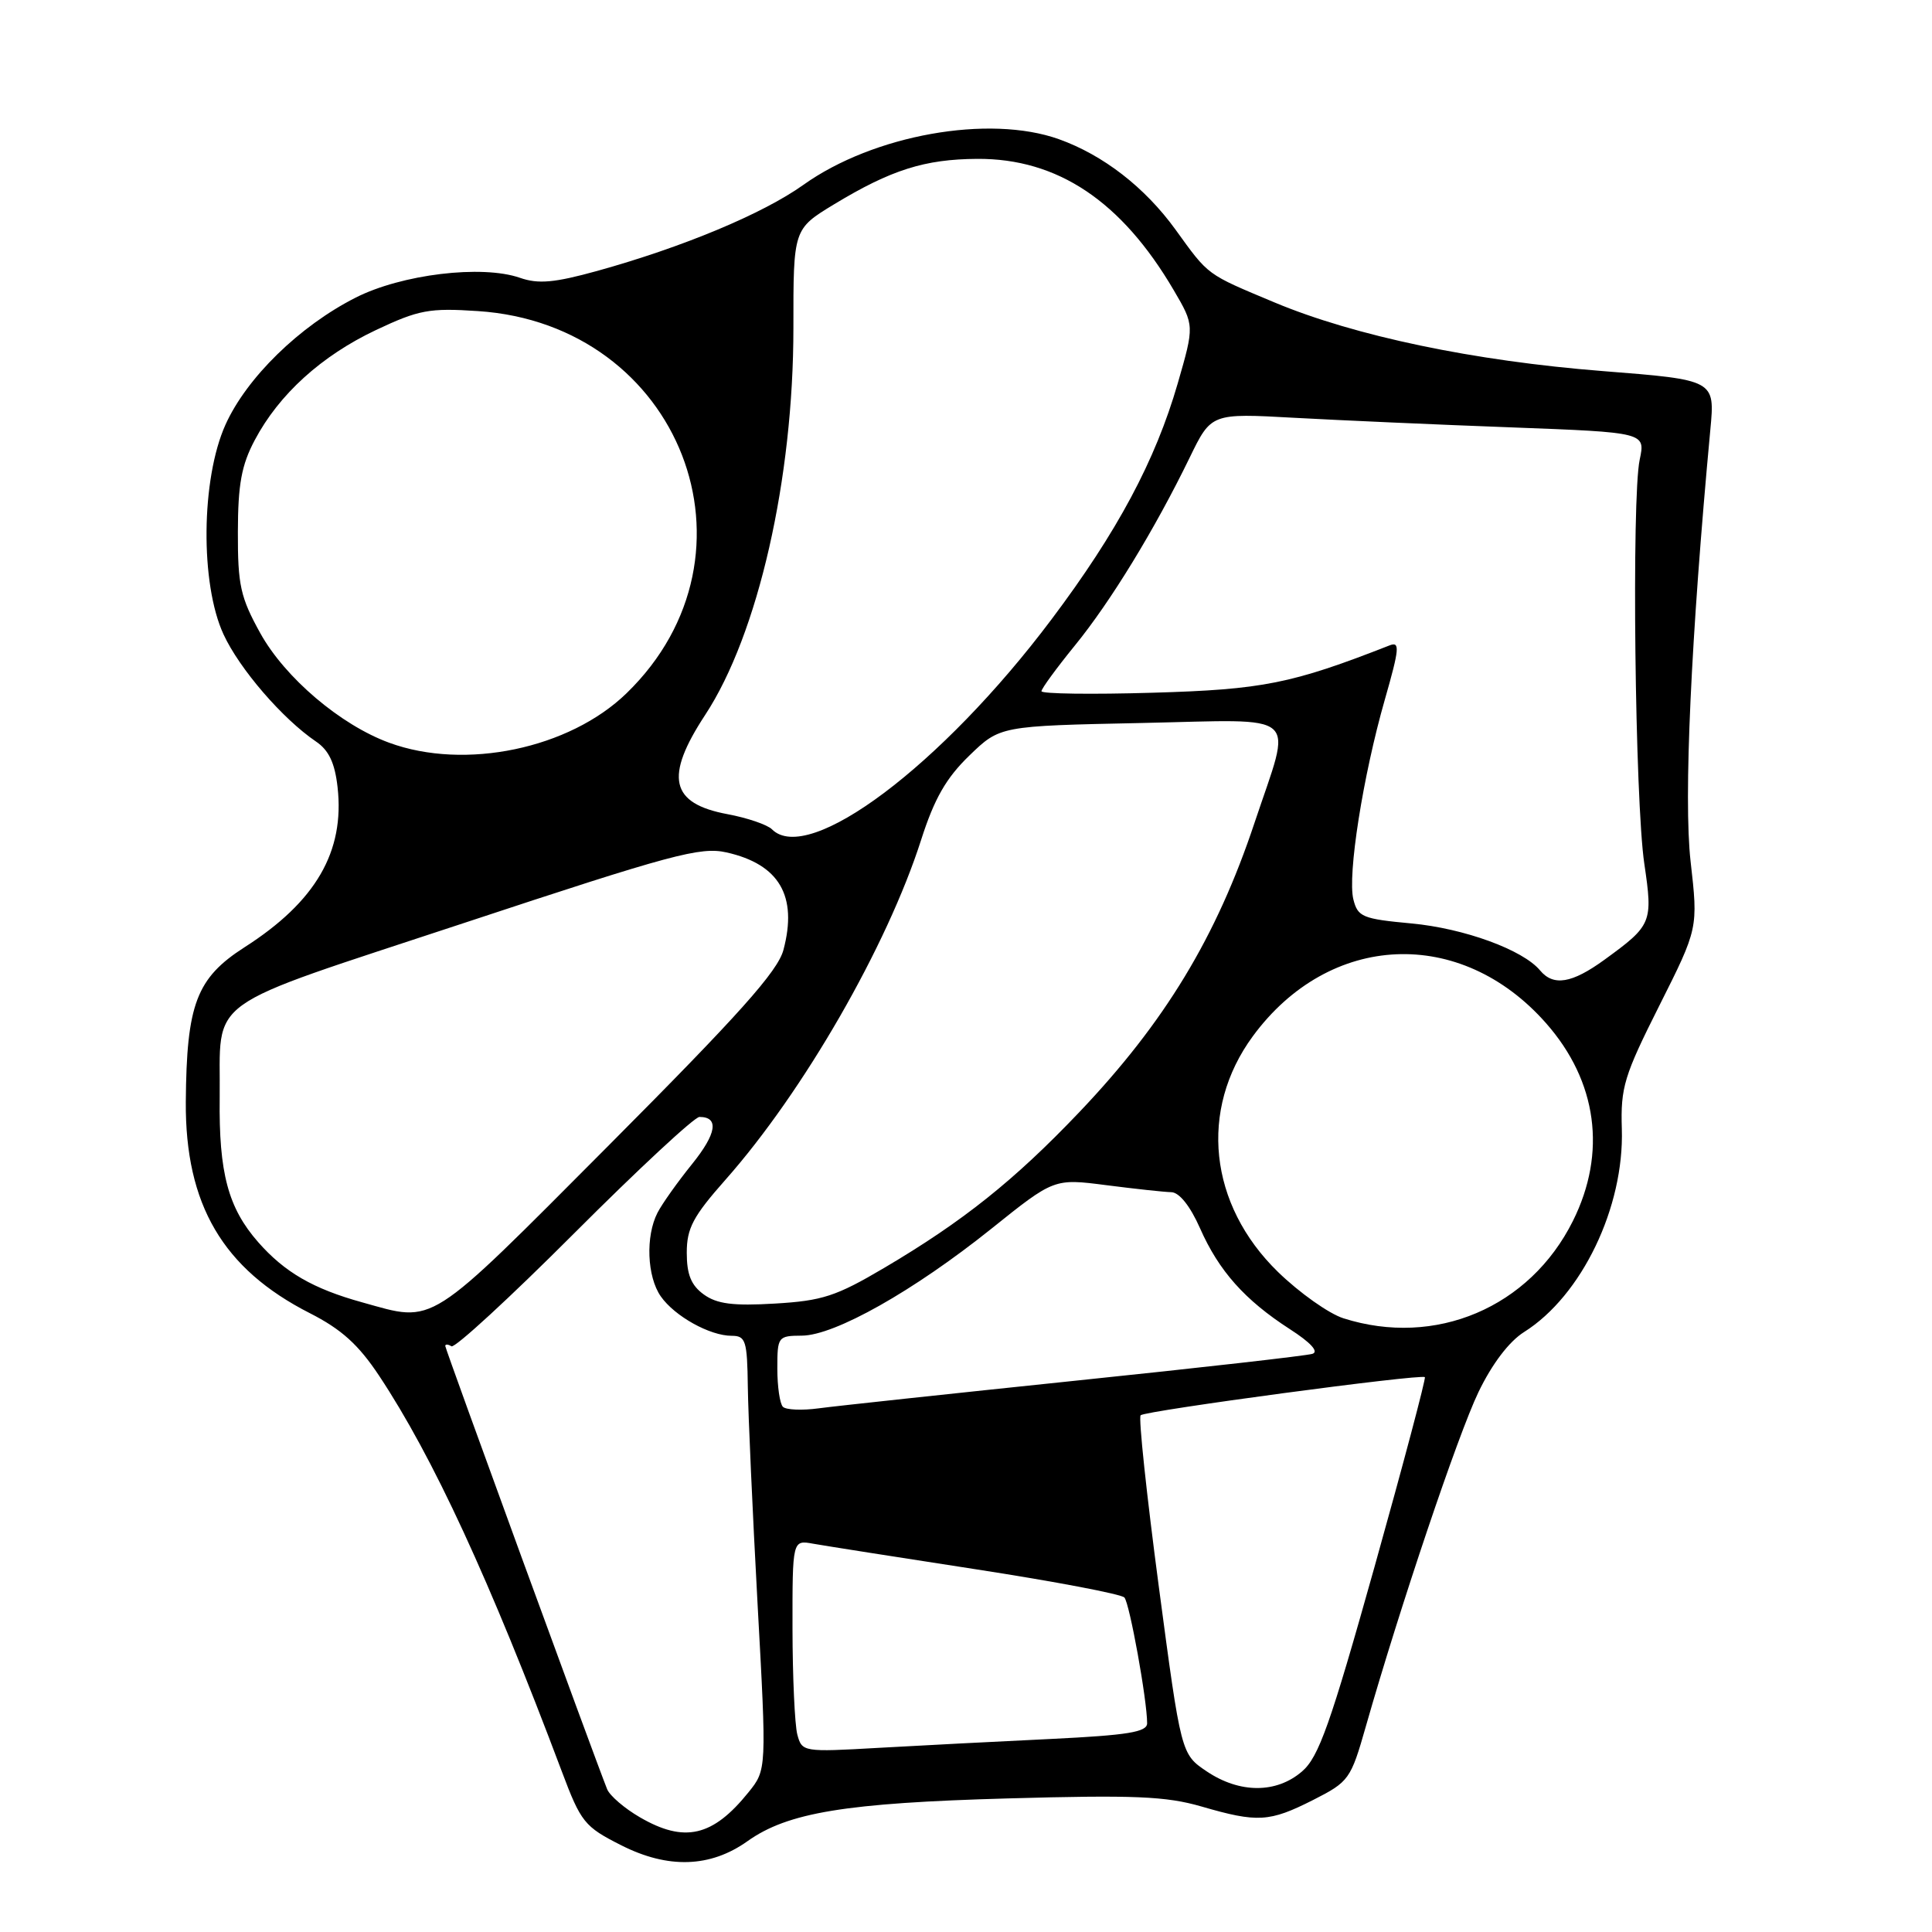 <?xml version="1.0" encoding="UTF-8" standalone="no"?>
<!DOCTYPE svg PUBLIC "-//W3C//DTD SVG 1.1//EN" "http://www.w3.org/Graphics/SVG/1.1/DTD/svg11.dtd" >
<svg xmlns="http://www.w3.org/2000/svg" xmlns:xlink="http://www.w3.org/1999/xlink" version="1.1" viewBox="0 0 256 256">
 <g >
 <path fill="currentColor"
d=" M 99.04 243.97 C 104.39 240.16 112.07 238.90 133.54 238.30 C 150.30 237.83 154.51 238.01 159.20 239.37 C 166.64 241.53 168.19 241.44 173.99 238.51 C 178.75 236.09 178.98 235.78 180.98 228.76 C 185.48 212.99 193.18 190.13 195.90 184.47 C 197.70 180.73 199.96 177.75 201.95 176.50 C 209.59 171.69 215.23 159.96 214.90 149.58 C 214.73 144.07 215.20 142.54 219.87 133.25 C 225.02 123.00 225.02 123.00 224.01 114.12 C 223.08 105.86 224.05 84.59 226.63 56.92 C 227.25 50.34 227.25 50.34 212.37 49.17 C 195.30 47.83 179.50 44.52 168.87 40.07 C 159.78 36.26 160.21 36.58 155.75 30.41 C 151.70 24.82 146.18 20.54 140.30 18.44 C 131.04 15.14 115.74 17.87 106.46 24.49 C 101.08 28.33 90.48 32.75 79.13 35.90 C 73.45 37.47 71.33 37.66 68.89 36.81 C 63.86 35.06 53.22 36.34 47.12 39.44 C 39.68 43.21 32.67 50.06 29.87 56.29 C 26.64 63.48 26.51 77.34 29.62 84.06 C 31.73 88.63 37.44 95.25 41.86 98.25 C 43.57 99.40 44.37 101.09 44.73 104.31 C 45.69 112.85 41.84 119.48 32.41 125.51 C 26.03 129.60 24.72 133.05 24.62 146.00 C 24.53 159.61 29.53 168.14 41.05 174.00 C 45.24 176.13 47.50 178.17 50.24 182.30 C 57.37 193.05 64.87 209.28 74.43 234.69 C 76.98 241.47 77.43 242.04 82.32 244.51 C 88.52 247.65 94.12 247.47 99.04 243.97 Z  M 84.79 240.80 C 82.75 239.62 80.80 237.94 80.45 237.08 C 78.73 232.78 59.00 178.76 59.00 178.35 C 59.00 178.09 59.37 178.11 59.82 178.39 C 60.27 178.66 67.57 171.94 76.05 163.45 C 84.54 154.95 92.02 148.00 92.68 148.00 C 95.31 148.00 94.96 150.21 91.69 154.26 C 89.81 156.59 87.75 159.48 87.13 160.68 C 85.52 163.79 85.73 169.17 87.56 171.78 C 89.40 174.41 94.06 177.00 96.95 177.00 C 98.81 177.00 99.01 177.64 99.09 183.75 C 99.14 187.46 99.72 200.40 100.38 212.50 C 101.59 234.50 101.59 234.50 99.17 237.50 C 94.44 243.37 90.69 244.23 84.79 240.80 Z  M 159.90 234.72 C 156.50 232.43 156.50 232.43 153.55 210.25 C 151.93 198.05 150.84 187.82 151.14 187.53 C 151.74 186.93 188.33 182.02 188.80 182.48 C 188.96 182.63 185.96 193.95 182.13 207.62 C 176.27 228.51 174.74 232.83 172.52 234.73 C 169.12 237.66 164.27 237.65 159.90 234.72 Z  M 105.65 229.84 C 105.31 228.55 105.02 222.22 105.01 215.78 C 105.00 204.05 105.00 204.05 107.75 204.55 C 109.26 204.82 119.00 206.35 129.38 207.95 C 139.76 209.55 148.59 211.23 148.99 211.68 C 149.68 212.46 152.00 225.28 152.00 228.34 C 152.00 229.51 149.47 229.92 139.25 230.42 C 132.24 230.75 121.95 231.29 116.39 231.60 C 106.42 232.17 106.27 232.14 105.65 229.84 Z  M 103.74 186.41 C 103.33 186.00 103.00 183.72 103.00 181.33 C 103.00 177.11 103.09 177.00 106.25 176.98 C 110.60 176.96 121.06 171.06 131.34 162.83 C 139.67 156.15 139.67 156.15 146.58 157.04 C 150.39 157.53 154.27 157.95 155.20 157.97 C 156.26 157.99 157.71 159.81 159.01 162.75 C 161.51 168.41 164.94 172.26 170.90 176.11 C 173.67 177.89 174.79 179.11 173.90 179.39 C 173.13 179.64 159.00 181.24 142.50 182.95 C 126.00 184.67 110.70 186.31 108.49 186.61 C 106.29 186.91 104.15 186.82 103.74 186.41 Z  M 178.01 174.68 C 176.09 174.07 172.19 171.31 169.34 168.54 C 160.17 159.61 158.84 147.06 166.01 137.30 C 176.16 123.50 193.55 122.73 204.87 135.59 C 211.64 143.28 212.93 152.74 208.42 161.78 C 202.70 173.26 190.19 178.56 178.01 174.68 Z  M 48.00 172.57 C 41.49 170.77 37.71 168.58 34.20 164.58 C 30.23 160.05 28.99 155.42 29.11 145.50 C 29.27 131.83 26.31 133.94 61.49 122.30 C 89.03 113.19 92.81 112.17 96.27 112.95 C 103.26 114.52 105.71 118.72 103.81 125.87 C 103.06 128.70 97.94 134.42 80.68 151.75 C 56.37 176.15 57.75 175.28 48.00 172.57 Z  M 93.25 171.52 C 91.58 170.31 91.00 168.88 91.00 166.00 C 91.00 162.75 91.83 161.18 96.14 156.31 C 106.45 144.66 117.54 125.40 122.06 111.27 C 123.81 105.81 125.37 103.09 128.44 100.12 C 132.50 96.19 132.50 96.19 151.28 95.80 C 172.75 95.35 171.24 94.02 166.24 109.00 C 161.20 124.15 154.34 135.47 143.00 147.38 C 134.41 156.40 127.60 161.84 117.18 167.99 C 110.78 171.77 108.96 172.36 102.68 172.73 C 97.12 173.06 94.99 172.78 93.25 171.52 Z  M 204.07 128.59 C 201.81 125.86 194.00 123.01 187.01 122.36 C 180.55 121.76 179.91 121.50 179.33 119.18 C 178.53 115.98 180.59 102.85 183.50 92.69 C 185.44 85.91 185.52 84.97 184.12 85.52 C 171.16 90.60 167.31 91.37 152.75 91.79 C 144.64 92.03 138.00 91.94 138.00 91.59 C 138.00 91.25 139.99 88.53 142.42 85.54 C 147.16 79.73 153.02 70.14 157.64 60.63 C 160.50 54.75 160.50 54.75 171.50 55.36 C 177.55 55.69 190.50 56.27 200.27 56.63 C 218.03 57.30 218.03 57.30 217.27 60.90 C 216.18 65.99 216.64 106.11 217.88 114.45 C 219.03 122.26 218.90 122.59 212.60 127.17 C 208.28 130.31 205.84 130.71 204.07 128.59 Z  M 102.29 109.89 C 101.68 109.28 99.02 108.37 96.39 107.88 C 88.82 106.47 88.03 102.97 93.44 94.73 C 100.45 84.05 105.14 63.44 105.13 43.43 C 105.12 30.35 105.12 30.35 110.54 27.06 C 118.06 22.51 122.52 21.09 129.50 21.05 C 140.14 20.99 148.61 26.66 155.52 38.44 C 158.27 43.13 158.27 43.13 156.05 50.82 C 153.09 61.04 148.05 70.47 139.33 82.07 C 124.78 101.44 107.11 114.71 102.29 109.89 Z  M 51.58 98.42 C 45.12 96.06 37.76 89.80 34.49 83.90 C 31.86 79.15 31.50 77.53 31.52 70.50 C 31.53 64.18 32.00 61.62 33.76 58.31 C 36.97 52.25 42.59 47.15 49.82 43.73 C 55.48 41.06 56.89 40.79 63.32 41.22 C 90.17 42.98 102.02 73.43 83.02 91.86 C 75.45 99.21 61.61 102.10 51.58 98.42 Z "/>
</g>
</svg>